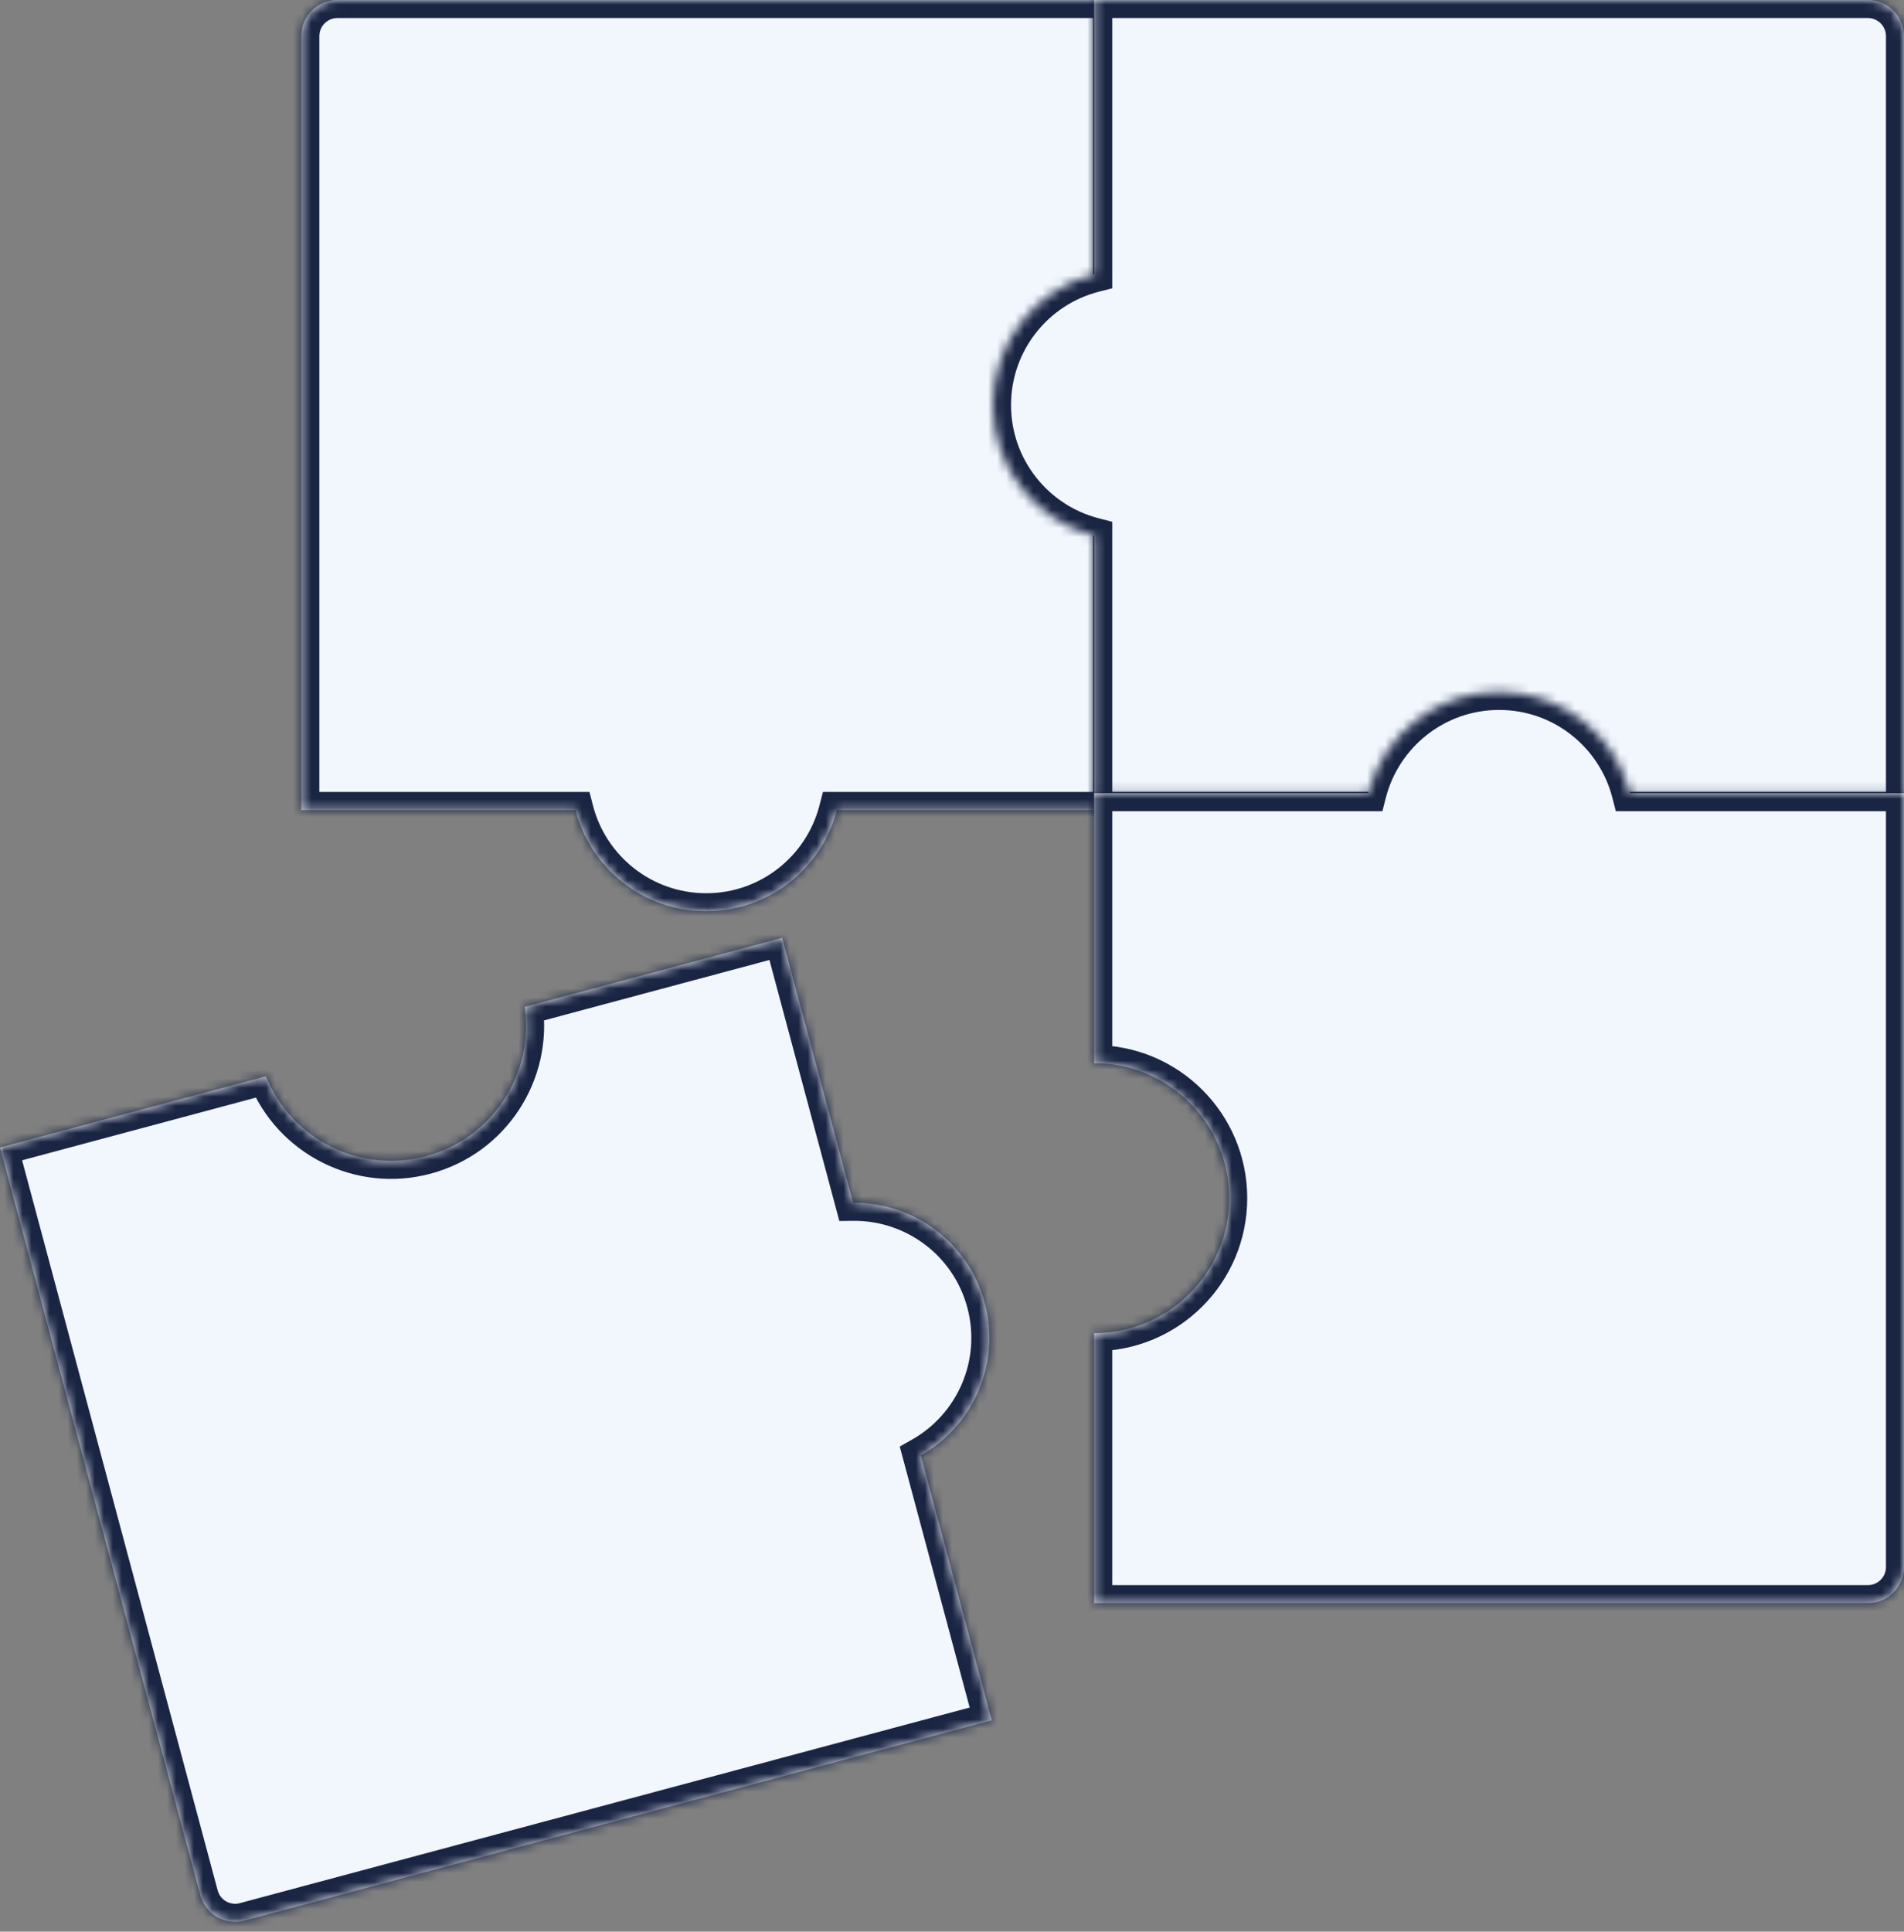 <svg width="211" height="214" viewBox="0 0 211 214" fill="none" xmlns="http://www.w3.org/2000/svg">
<rect x="0" y="0" width="211" height="214" fill="#808080" stroke="none"/>
<mask id="path-1-inside-1_28029_16134" fill="white">
<path fill-rule="evenodd" clip-rule="evenodd" d="M37.391 0C35.182 0 33.391 1.791 33.391 4V89.739H63.776C65.436 96.19 71.292 100.957 78.261 100.957C85.23 100.957 91.086 96.19 92.746 89.739H123.13V0H37.391Z"/>
</mask>
<path fill-rule="evenodd" clip-rule="evenodd" d="M37.391 0C35.182 0 33.391 1.791 33.391 4V89.739H63.776C65.436 96.19 71.292 100.957 78.261 100.957C85.23 100.957 91.086 96.19 92.746 89.739H123.13V0H37.391Z" fill="#F2F6FD"/>
<path d="M33.391 89.739H31.391V91.739H33.391V89.739ZM63.776 89.739L65.713 89.241L65.326 87.739H63.776V89.739ZM92.746 89.739V87.739H91.196L90.809 89.241L92.746 89.739ZM123.13 89.739V91.739H125.13V89.739H123.13ZM123.13 0H125.13V-2H123.13V0ZM35.391 4C35.391 2.895 36.287 2 37.391 2V-2C34.078 -2 31.391 0.686 31.391 4H35.391ZM35.391 89.739V4H31.391V89.739H35.391ZM63.776 87.739H33.391V91.739H63.776V87.739ZM78.261 98.957C72.226 98.957 67.151 94.829 65.713 89.241L61.839 90.238C63.721 97.551 70.357 102.957 78.261 102.957V98.957ZM90.809 89.241C89.371 94.829 84.295 98.957 78.261 98.957V102.957C86.165 102.957 92.801 97.551 94.683 90.238L90.809 89.241ZM123.13 87.739H92.746V91.739H123.13V87.739ZM121.13 0V89.739H125.13V0H121.13ZM37.391 2H123.13V-2H37.391V2Z" fill="#1A2543" mask="url(#path-1-inside-1_28029_16134)"/>
<mask id="path-3-inside-2_28029_16134" fill="white">
<path fill-rule="evenodd" clip-rule="evenodd" d="M211 4C211 1.791 209.209 4.33467e-06 207 4.2381e-06L121.261 4.90328e-07L121.261 30.384C114.81 32.045 110.043 37.901 110.043 44.87C110.043 51.839 114.81 57.695 121.261 59.355L121.261 89.739L211 89.739L211 4Z"/>
</mask>
<path fill-rule="evenodd" clip-rule="evenodd" d="M211 4C211 1.791 209.209 4.33467e-06 207 4.2381e-06L121.261 4.90328e-07L121.261 30.384C114.81 32.045 110.043 37.901 110.043 44.87C110.043 51.839 114.81 57.695 121.261 59.355L121.261 89.739L211 89.739L211 4Z" fill="#F2F6FD"/>
<path d="M207 4.2381e-06L207 -2L207 4.2381e-06ZM121.261 4.90328e-07L121.261 -2L119.261 -2L119.261 4.02905e-07L121.261 4.90328e-07ZM121.261 30.384L121.759 32.321L123.261 31.935L123.261 30.384L121.261 30.384ZM121.261 59.355L123.261 59.355L123.261 57.804L121.759 57.418L121.261 59.355ZM121.261 89.739L119.261 89.739L119.261 91.739L121.261 91.739L121.261 89.739ZM211 89.739L211 91.739L213 91.739L213 89.739L211 89.739ZM207 2C208.105 2 209 2.895 209 4L213 4C213 0.686 210.314 -2 207 -2L207 2ZM121.261 2L207 2L207 -2L121.261 -2L121.261 2ZM123.261 30.384L123.261 5.7775e-07L119.261 4.02905e-07L119.261 30.384L123.261 30.384ZM112.043 44.87C112.043 38.835 116.171 33.76 121.759 32.321L120.762 28.447C113.449 30.33 108.043 36.966 108.043 44.87L112.043 44.87ZM121.759 57.418C116.171 55.98 112.043 50.904 112.043 44.87L108.043 44.87C108.043 52.773 113.449 59.41 120.762 61.292L121.759 57.418ZM123.261 89.739L123.261 59.355L119.261 59.355L119.261 89.739L123.261 89.739ZM211 87.739L121.261 87.739L121.261 91.739L211 91.739L211 87.739ZM209 4L209 89.739L213 89.739L213 4L209 4Z" fill="#1A2543" mask="url(#path-3-inside-2_28029_16134)"/>
<mask id="path-5-inside-3_28029_16134" fill="white">
<path fill-rule="evenodd" clip-rule="evenodd" d="M211 173.608C211 175.818 209.209 177.608 207 177.608L121.261 177.608L121.261 147.695C129.521 147.695 136.217 140.999 136.217 132.739C136.217 124.479 129.521 117.782 121.261 117.782L121.261 87.869L151.645 87.869C153.305 81.418 159.161 76.652 166.13 76.652C173.1 76.652 178.955 81.418 180.616 87.869L211 87.869L211 173.608Z"/>
</mask>
<path fill-rule="evenodd" clip-rule="evenodd" d="M211 173.608C211 175.818 209.209 177.608 207 177.608L121.261 177.608L121.261 147.695C129.521 147.695 136.217 140.999 136.217 132.739C136.217 124.479 129.521 117.782 121.261 117.782L121.261 87.869L151.645 87.869C153.305 81.418 159.161 76.652 166.13 76.652C173.1 76.652 178.955 81.418 180.616 87.869L211 87.869L211 173.608Z" fill="#F2F6FD"/>
<path d="M121.261 177.608L119.261 177.608L119.261 179.608L121.261 179.608L121.261 177.608ZM121.261 147.695L121.261 145.695L119.261 145.695L119.261 147.695L121.261 147.695ZM121.261 117.782L119.261 117.782L119.261 119.782L121.261 119.782L121.261 117.782ZM121.261 87.869L121.261 85.869L119.261 85.869L119.261 87.869L121.261 87.869ZM151.645 87.869L151.645 89.869L153.196 89.869L153.582 88.368L151.645 87.869ZM180.616 87.869L178.679 88.368L179.065 89.869L180.616 89.869L180.616 87.869ZM211 87.869L213 87.869L213 85.869L211 85.869L211 87.869ZM207 179.608C210.314 179.608 213 176.922 213 173.608L209 173.608C209 174.713 208.105 175.608 207 175.608L207 179.608ZM121.261 179.608L207 179.608L207 175.608L121.261 175.608L121.261 179.608ZM119.261 147.695L119.261 177.608L123.261 177.608L123.261 147.695L119.261 147.695ZM134.217 132.739C134.217 139.895 128.417 145.695 121.261 145.695L121.261 149.695C130.626 149.695 138.217 142.104 138.217 132.739L134.217 132.739ZM121.261 119.782C128.417 119.782 134.217 125.583 134.217 132.739L138.217 132.739C138.217 123.374 130.626 115.782 121.261 115.782L121.261 119.782ZM119.261 87.869L119.261 117.782L123.261 117.782L123.261 87.869L119.261 87.869ZM151.645 85.869L121.261 85.869L121.261 89.869L151.645 89.869L151.645 85.869ZM166.13 74.652C158.227 74.652 151.59 80.058 149.708 87.371L153.582 88.368C155.02 82.779 160.096 78.652 166.13 78.652L166.13 74.652ZM182.553 87.371C180.67 80.058 174.034 74.652 166.13 74.652L166.13 78.652C172.165 78.652 177.24 82.779 178.679 88.368L182.553 87.371ZM211 85.869L180.616 85.869L180.616 89.869L211 89.869L211 85.869ZM213 173.608L213 87.869L209 87.869L209 173.608L213 173.608Z" fill="#1A2543" mask="url(#path-5-inside-3_28029_16134)"/>
<mask id="path-7-inside-4_28029_16134" fill="white">
<path fill-rule="evenodd" clip-rule="evenodd" d="M27.09 212.775C24.956 213.347 22.763 212.081 22.191 209.947L0 127.129L29.466 119.234C32.244 126.159 39.824 130.073 47.212 128.093C54.6 126.114 59.207 118.935 58.151 111.548L86.681 103.903L94.546 133.252C101.206 133.186 107.326 137.609 109.13 144.34C110.934 151.072 107.845 157.962 102.044 161.235L109.908 190.584L27.09 212.775Z"/>
</mask>
<path fill-rule="evenodd" clip-rule="evenodd" d="M27.09 212.775C24.956 213.347 22.763 212.081 22.191 209.947L0 127.129L29.466 119.234C32.244 126.159 39.824 130.073 47.212 128.093C54.6 126.114 59.207 118.935 58.151 111.548L86.681 103.903L94.546 133.252C101.206 133.186 107.326 137.609 109.13 144.34C110.934 151.072 107.845 157.962 102.044 161.235L109.908 190.584L27.09 212.775Z" fill="#F2F6FD"/>
<path d="M22.191 209.947L20.259 210.464L22.191 209.947ZM27.09 212.775L26.572 210.843L27.09 212.775ZM0 127.129L-0.518 125.197L-2.449 125.715L-1.932 127.647L0 127.129ZM29.466 119.234L31.322 118.489L30.661 116.843L28.948 117.302L29.466 119.234ZM58.151 111.548L57.633 109.616L55.92 110.075L56.171 111.831L58.151 111.548ZM86.681 103.903L88.613 103.385L88.096 101.454L86.164 101.971L86.681 103.903ZM94.546 133.252L92.614 133.77L93.015 135.267L94.565 135.252L94.546 133.252ZM102.044 161.235L101.061 159.494L99.71 160.256L100.112 161.753L102.044 161.235ZM109.908 190.584L110.425 192.516L112.357 191.999L111.84 190.067L109.908 190.584ZM20.259 210.464C21.117 213.665 24.407 215.565 27.608 214.707L26.572 210.843C25.506 211.129 24.409 210.496 24.123 209.429L20.259 210.464ZM-1.932 127.647L20.259 210.464L24.123 209.429L1.932 126.612L-1.932 127.647ZM28.948 117.302L-0.518 125.197L0.518 129.061L29.983 121.166L28.948 117.302ZM46.694 126.161C40.295 127.876 33.728 124.487 31.322 118.489L27.609 119.979C30.761 127.832 39.352 132.27 47.73 130.025L46.694 126.161ZM56.171 111.831C57.086 118.228 53.093 124.447 46.694 126.161L47.73 130.025C56.107 127.78 61.328 119.642 60.131 111.265L56.171 111.831ZM86.164 101.971L57.633 109.616L58.669 113.48L87.199 105.835L86.164 101.971ZM96.477 132.734L88.613 103.385L84.75 104.421L92.614 133.77L96.477 132.734ZM111.062 143.823C109.016 136.188 102.077 131.177 94.526 131.252L94.565 135.252C100.336 135.195 105.636 139.029 107.198 144.858L111.062 143.823ZM103.026 162.977C109.603 159.266 113.107 151.457 111.062 143.823L107.198 144.858C108.76 150.687 106.087 156.658 101.061 159.494L103.026 162.977ZM111.84 190.067L103.976 160.718L100.112 161.753L107.976 191.102L111.84 190.067ZM27.608 214.707L110.425 192.516L109.39 188.652L26.572 210.843L27.608 214.707Z" fill="#1A2543" mask="url(#path-7-inside-4_28029_16134)"/>
</svg>
